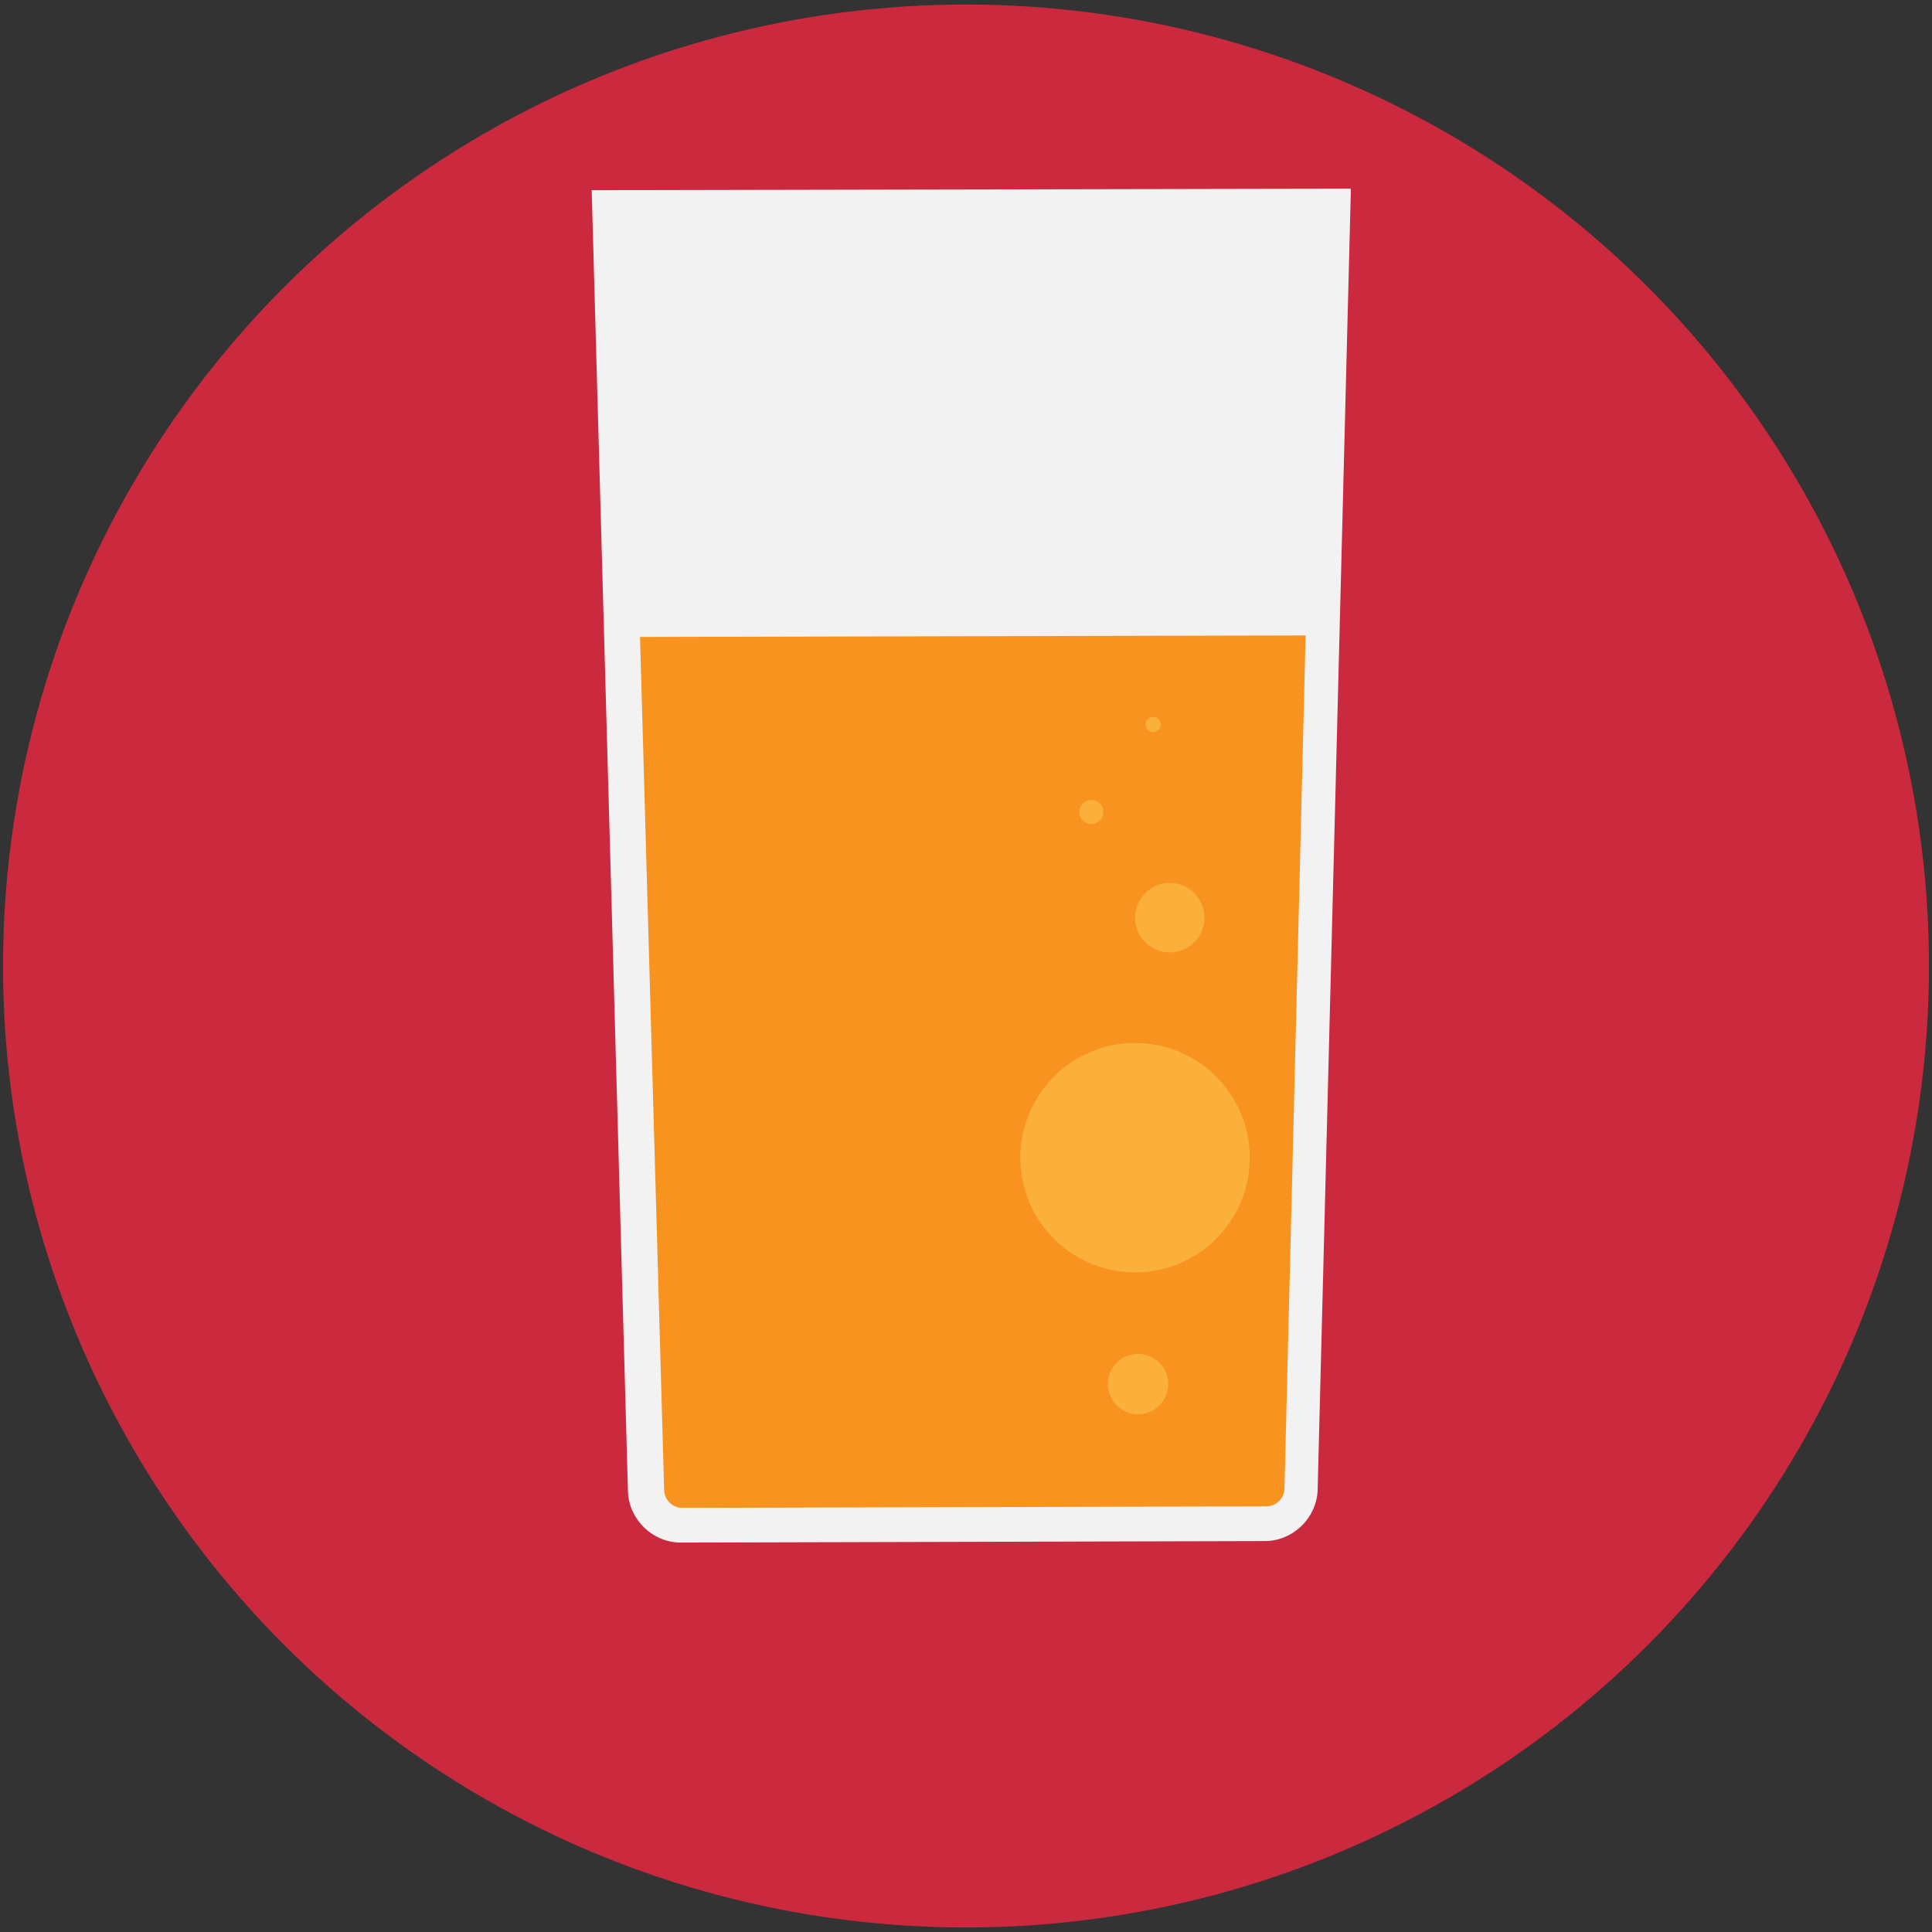 <?xml version="1.0" encoding="utf-8"?>
<!-- Generator: Adobe Illustrator 19.0.0, SVG Export Plug-In . SVG Version: 6.00 Build 0)  -->
<svg version="1.1" id="Layer_1" xmlns="http://www.w3.org/2000/svg" xmlns:xlink="http://www.w3.org/1999/xlink" x="0px" y="0px"
	 viewBox="-241 333 128 128" style="enable-background:new -241 333 128 128;" xml:space="preserve">
<rect x="-241" y="333" width="128" height="128" fill="#333333" stroke="none"/>
<style type="text/css">
	.st0{fill:#CA293E;}
	.st1{fill:none;}
	.st2{fill:#F2F2F2;}
	.st3{fill:#F7931E;}
	.st4{fill:#FBB03B;}
</style>
<ellipse class="st0" cx="-177" cy="397" rx="63.8" ry="63.7"/>
<ellipse class="st1" cx="-177" cy="397" rx="63.8" ry="63.7"/>
<g>
	<path class="st2" d="M-201.8,345.6l2.4,86.1c0,1.9,1.6,3.5,3.5,3.5l38.7-0.1c1.9,0,3.5-1.6,3.5-3.5l2.2-86.1L-201.8,345.6z"/>
	<path class="st3" d="M-198.6,375.1l1.6,56.6c0,0.6,0.5,1.2,1.2,1.2l38.7-0.1c0.6,0,1.2-0.5,1.2-1.2l1.4-56.5l-44.1,0.1V375.1z"/>
	<circle class="st4" cx="-165.6" cy="424.7" r="2"/>
	<ellipse class="st4" cx="-165.8" cy="409.7" rx="7.6" ry="7.6"/>
	<circle class="st4" cx="-163.5" cy="393.8" r="2.3"/>
	<circle class="st4" cx="-168.7" cy="386.8" r="0.8"/>
	<circle class="st4" cx="-164.6" cy="381" r="0.5"/>
</g>
</svg>
